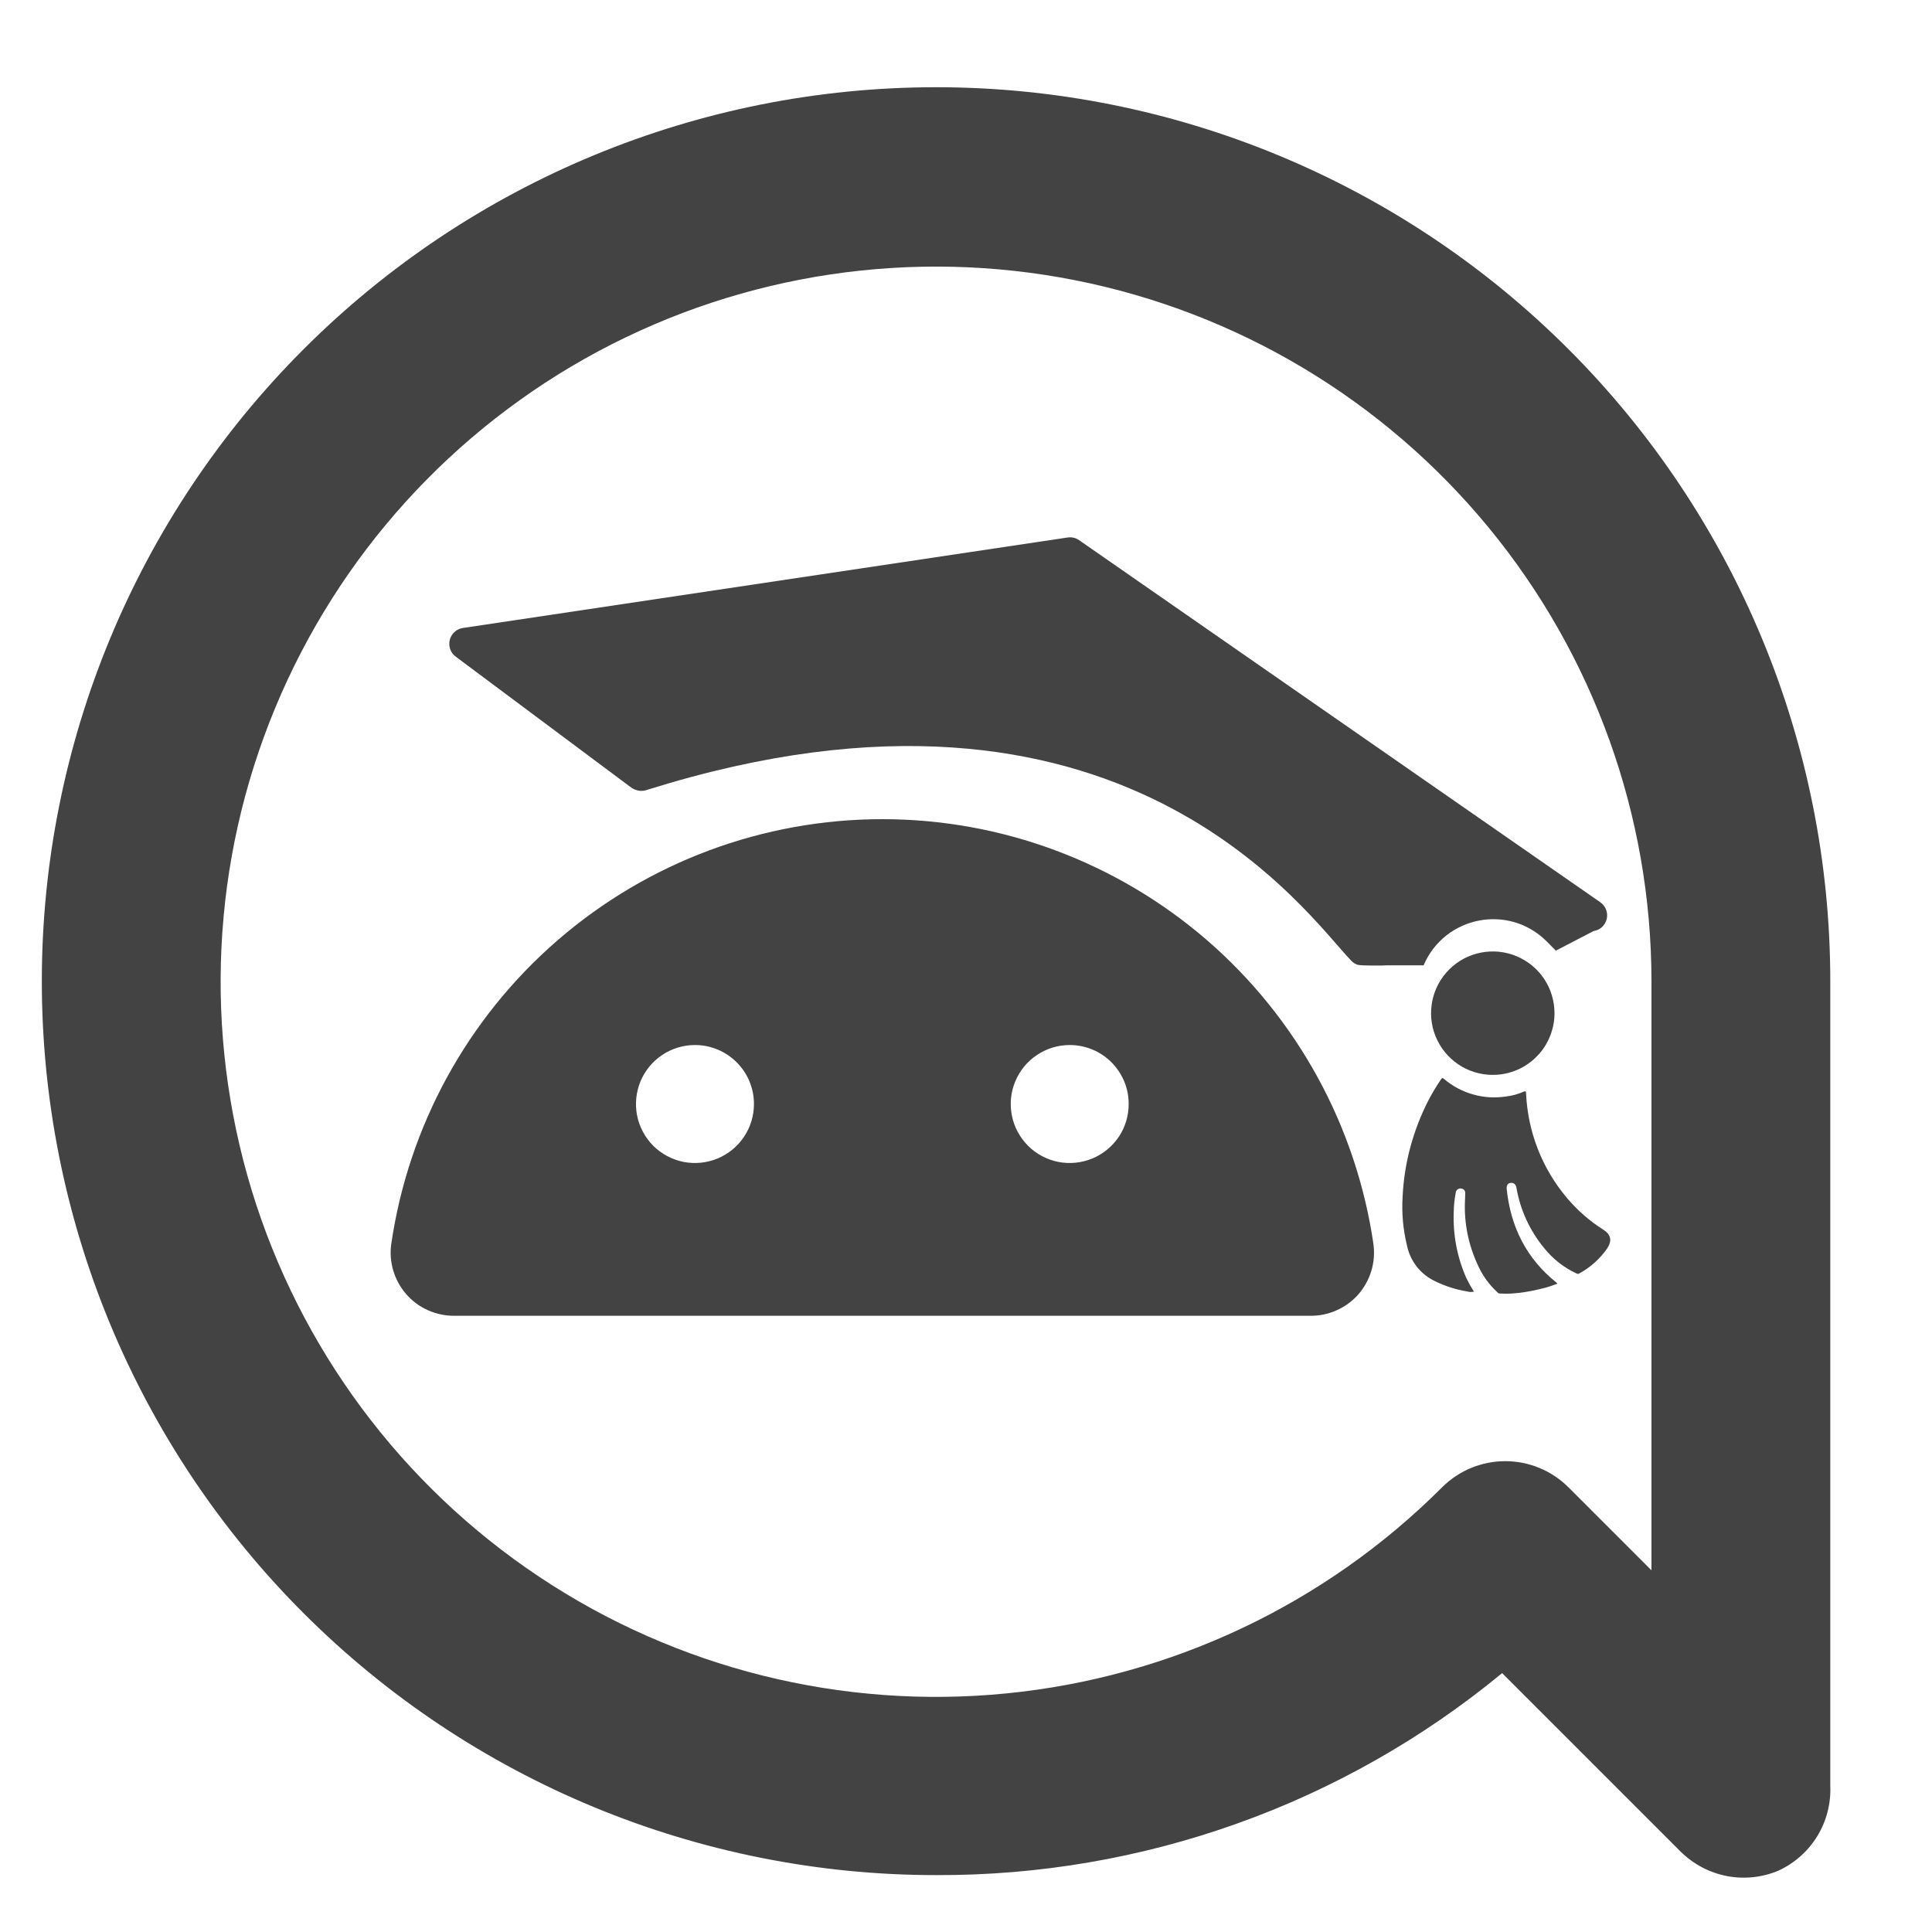<svg width="20" height="20" viewBox="0 0 20 20" fill="none" xmlns="http://www.w3.org/2000/svg">
<g id="Chat bot">
<g id="Group 1000002663">
<g id="Group 36648">
<g id="Group 1000002664">
<path id="Vector" d="M0.433 10.157C0.433 11.373 0.672 12.576 1.137 13.699C1.603 14.822 2.284 15.842 3.144 16.701C4.88 18.436 7.235 19.411 9.69 19.411C11.828 19.419 13.901 18.68 15.55 17.32L17.401 19.171C17.532 19.299 17.697 19.386 17.877 19.421C18.056 19.455 18.242 19.436 18.41 19.365C18.577 19.288 18.717 19.164 18.813 19.007C18.908 18.851 18.955 18.669 18.947 18.486V10.157C18.947 7.703 17.972 5.349 16.236 3.614C14.5 1.878 12.145 0.903 9.69 0.903C7.235 0.903 4.88 1.878 3.144 3.614C1.408 5.349 0.433 7.703 0.433 10.157ZM17.096 10.157V16.256L16.235 15.395C16.062 15.223 15.827 15.126 15.582 15.126C15.338 15.126 15.103 15.223 14.93 15.395C13.719 16.607 12.125 17.361 10.42 17.53C8.715 17.699 7.004 17.272 5.579 16.321C4.154 15.371 3.103 13.955 2.604 12.317C2.106 10.678 2.191 8.917 2.846 7.335C3.501 5.752 4.684 4.445 6.194 3.636C7.705 2.828 9.449 2.568 11.13 2.901C12.81 3.234 14.323 4.139 15.411 5.462C16.499 6.785 17.095 8.445 17.096 10.157Z" fill="#434343"/>
<path id="Vector_2" d="M15.258 13.371C15.235 13.376 15.21 13.376 15.188 13.369C15.072 13.35 14.96 13.314 14.856 13.263C14.781 13.228 14.717 13.176 14.666 13.112C14.616 13.047 14.581 12.973 14.565 12.893C14.524 12.726 14.509 12.555 14.52 12.383C14.537 12.037 14.629 11.698 14.788 11.389C14.827 11.314 14.871 11.241 14.919 11.171C14.929 11.157 14.934 11.156 14.948 11.169C15.036 11.244 15.139 11.299 15.251 11.33C15.363 11.362 15.48 11.368 15.595 11.35C15.654 11.343 15.713 11.327 15.768 11.303C15.794 11.29 15.797 11.298 15.798 11.322C15.816 11.718 15.964 12.097 16.221 12.401C16.328 12.528 16.454 12.639 16.595 12.728C16.677 12.78 16.69 12.843 16.638 12.923C16.563 13.031 16.463 13.121 16.346 13.184C16.333 13.191 16.325 13.185 16.316 13.181C16.186 13.12 16.073 13.03 15.985 12.92C15.836 12.739 15.737 12.524 15.698 12.295C15.692 12.261 15.671 12.242 15.64 12.245C15.609 12.248 15.595 12.268 15.597 12.306C15.637 12.698 15.8 13.028 16.113 13.278L16.123 13.288C16.062 13.312 15.998 13.332 15.934 13.346C15.84 13.369 15.744 13.384 15.647 13.391C15.606 13.393 15.565 13.393 15.524 13.39C15.511 13.391 15.503 13.38 15.495 13.372C15.411 13.294 15.344 13.199 15.298 13.095C15.202 12.889 15.156 12.665 15.165 12.439C15.166 12.41 15.168 12.382 15.168 12.354C15.169 12.347 15.168 12.341 15.166 12.335C15.164 12.328 15.161 12.323 15.156 12.318C15.152 12.313 15.146 12.309 15.14 12.307C15.134 12.304 15.127 12.303 15.121 12.303C15.109 12.302 15.097 12.306 15.087 12.314C15.078 12.321 15.072 12.332 15.07 12.344C15.057 12.411 15.05 12.479 15.049 12.548C15.04 12.784 15.085 13.018 15.181 13.234C15.204 13.281 15.23 13.327 15.258 13.371Z" fill="#434343"/>
<path id="Vector_3" d="M15.492 11.126C15.367 11.134 15.241 11.104 15.132 11.041C15.023 10.977 14.935 10.883 14.88 10.77C14.824 10.657 14.803 10.53 14.82 10.405C14.836 10.28 14.889 10.163 14.972 10.068C15.055 9.973 15.164 9.905 15.285 9.872C15.407 9.839 15.535 9.842 15.655 9.882C15.774 9.922 15.88 9.996 15.957 10.095C16.035 10.195 16.081 10.315 16.09 10.441C16.097 10.525 16.086 10.61 16.059 10.69C16.033 10.77 15.99 10.845 15.935 10.908C15.879 10.972 15.811 11.024 15.735 11.062C15.659 11.099 15.577 11.121 15.492 11.126Z" fill="#434343"/>
<path id="Vector_4" d="M4.791 6.501L11.053 5.564C11.095 5.558 11.137 5.568 11.171 5.592L16.566 9.34C16.593 9.359 16.614 9.385 16.626 9.416C16.638 9.447 16.64 9.48 16.633 9.513C16.625 9.545 16.608 9.574 16.584 9.597C16.56 9.619 16.529 9.633 16.497 9.638L16.106 9.841L16.013 9.747C15.62 9.352 14.956 9.481 14.737 9.993H14.357C14.332 9.997 14.08 9.997 14.056 9.988C14.031 9.98 14.009 9.967 13.991 9.948C13.542 9.492 11.618 6.632 6.701 8.176C6.675 8.186 6.646 8.189 6.619 8.186C6.591 8.182 6.564 8.172 6.54 8.157L4.717 6.797C4.691 6.778 4.671 6.751 4.66 6.72C4.65 6.689 4.648 6.656 4.656 6.624C4.664 6.593 4.681 6.564 4.705 6.542C4.729 6.52 4.759 6.506 4.791 6.501Z" fill="#434343"/>
<path id="Vector_5" d="M4.7 13.621C4.606 13.621 4.514 13.601 4.429 13.563C4.344 13.525 4.268 13.469 4.206 13.398C4.145 13.328 4.099 13.245 4.072 13.156C4.045 13.067 4.037 12.973 4.05 12.88C4.228 11.658 4.839 10.541 5.773 9.733C6.706 8.925 7.899 8.48 9.134 8.48C10.368 8.48 11.561 8.925 12.495 9.733C13.428 10.541 14.04 11.658 14.218 12.88C14.23 12.973 14.223 13.067 14.196 13.156C14.169 13.246 14.123 13.328 14.062 13.399C14 13.469 13.924 13.525 13.839 13.563C13.754 13.602 13.661 13.621 13.568 13.621H4.7ZM7.194 10.818C7.073 10.818 6.955 10.854 6.855 10.921C6.755 10.988 6.676 11.083 6.63 11.195C6.584 11.306 6.572 11.429 6.595 11.548C6.619 11.666 6.677 11.775 6.762 11.861C6.848 11.946 6.957 12.004 7.075 12.028C7.194 12.051 7.316 12.039 7.428 11.993C7.539 11.947 7.635 11.868 7.702 11.768C7.769 11.668 7.805 11.549 7.805 11.429C7.805 11.267 7.741 11.111 7.626 10.997C7.511 10.882 7.356 10.818 7.194 10.818ZM11.074 10.818C10.953 10.818 10.835 10.854 10.735 10.921C10.634 10.988 10.556 11.083 10.51 11.195C10.463 11.306 10.451 11.429 10.475 11.548C10.498 11.666 10.557 11.775 10.642 11.861C10.727 11.946 10.836 12.004 10.955 12.028C11.073 12.051 11.196 12.039 11.307 11.993C11.419 11.947 11.514 11.868 11.582 11.768C11.649 11.668 11.684 11.549 11.684 11.429C11.684 11.348 11.669 11.269 11.638 11.195C11.607 11.121 11.562 11.053 11.506 10.997C11.449 10.94 11.382 10.895 11.307 10.864C11.233 10.834 11.154 10.818 11.074 10.818Z" fill="#434343"/>
</g>
</g>
</g>
</g>
</svg>
